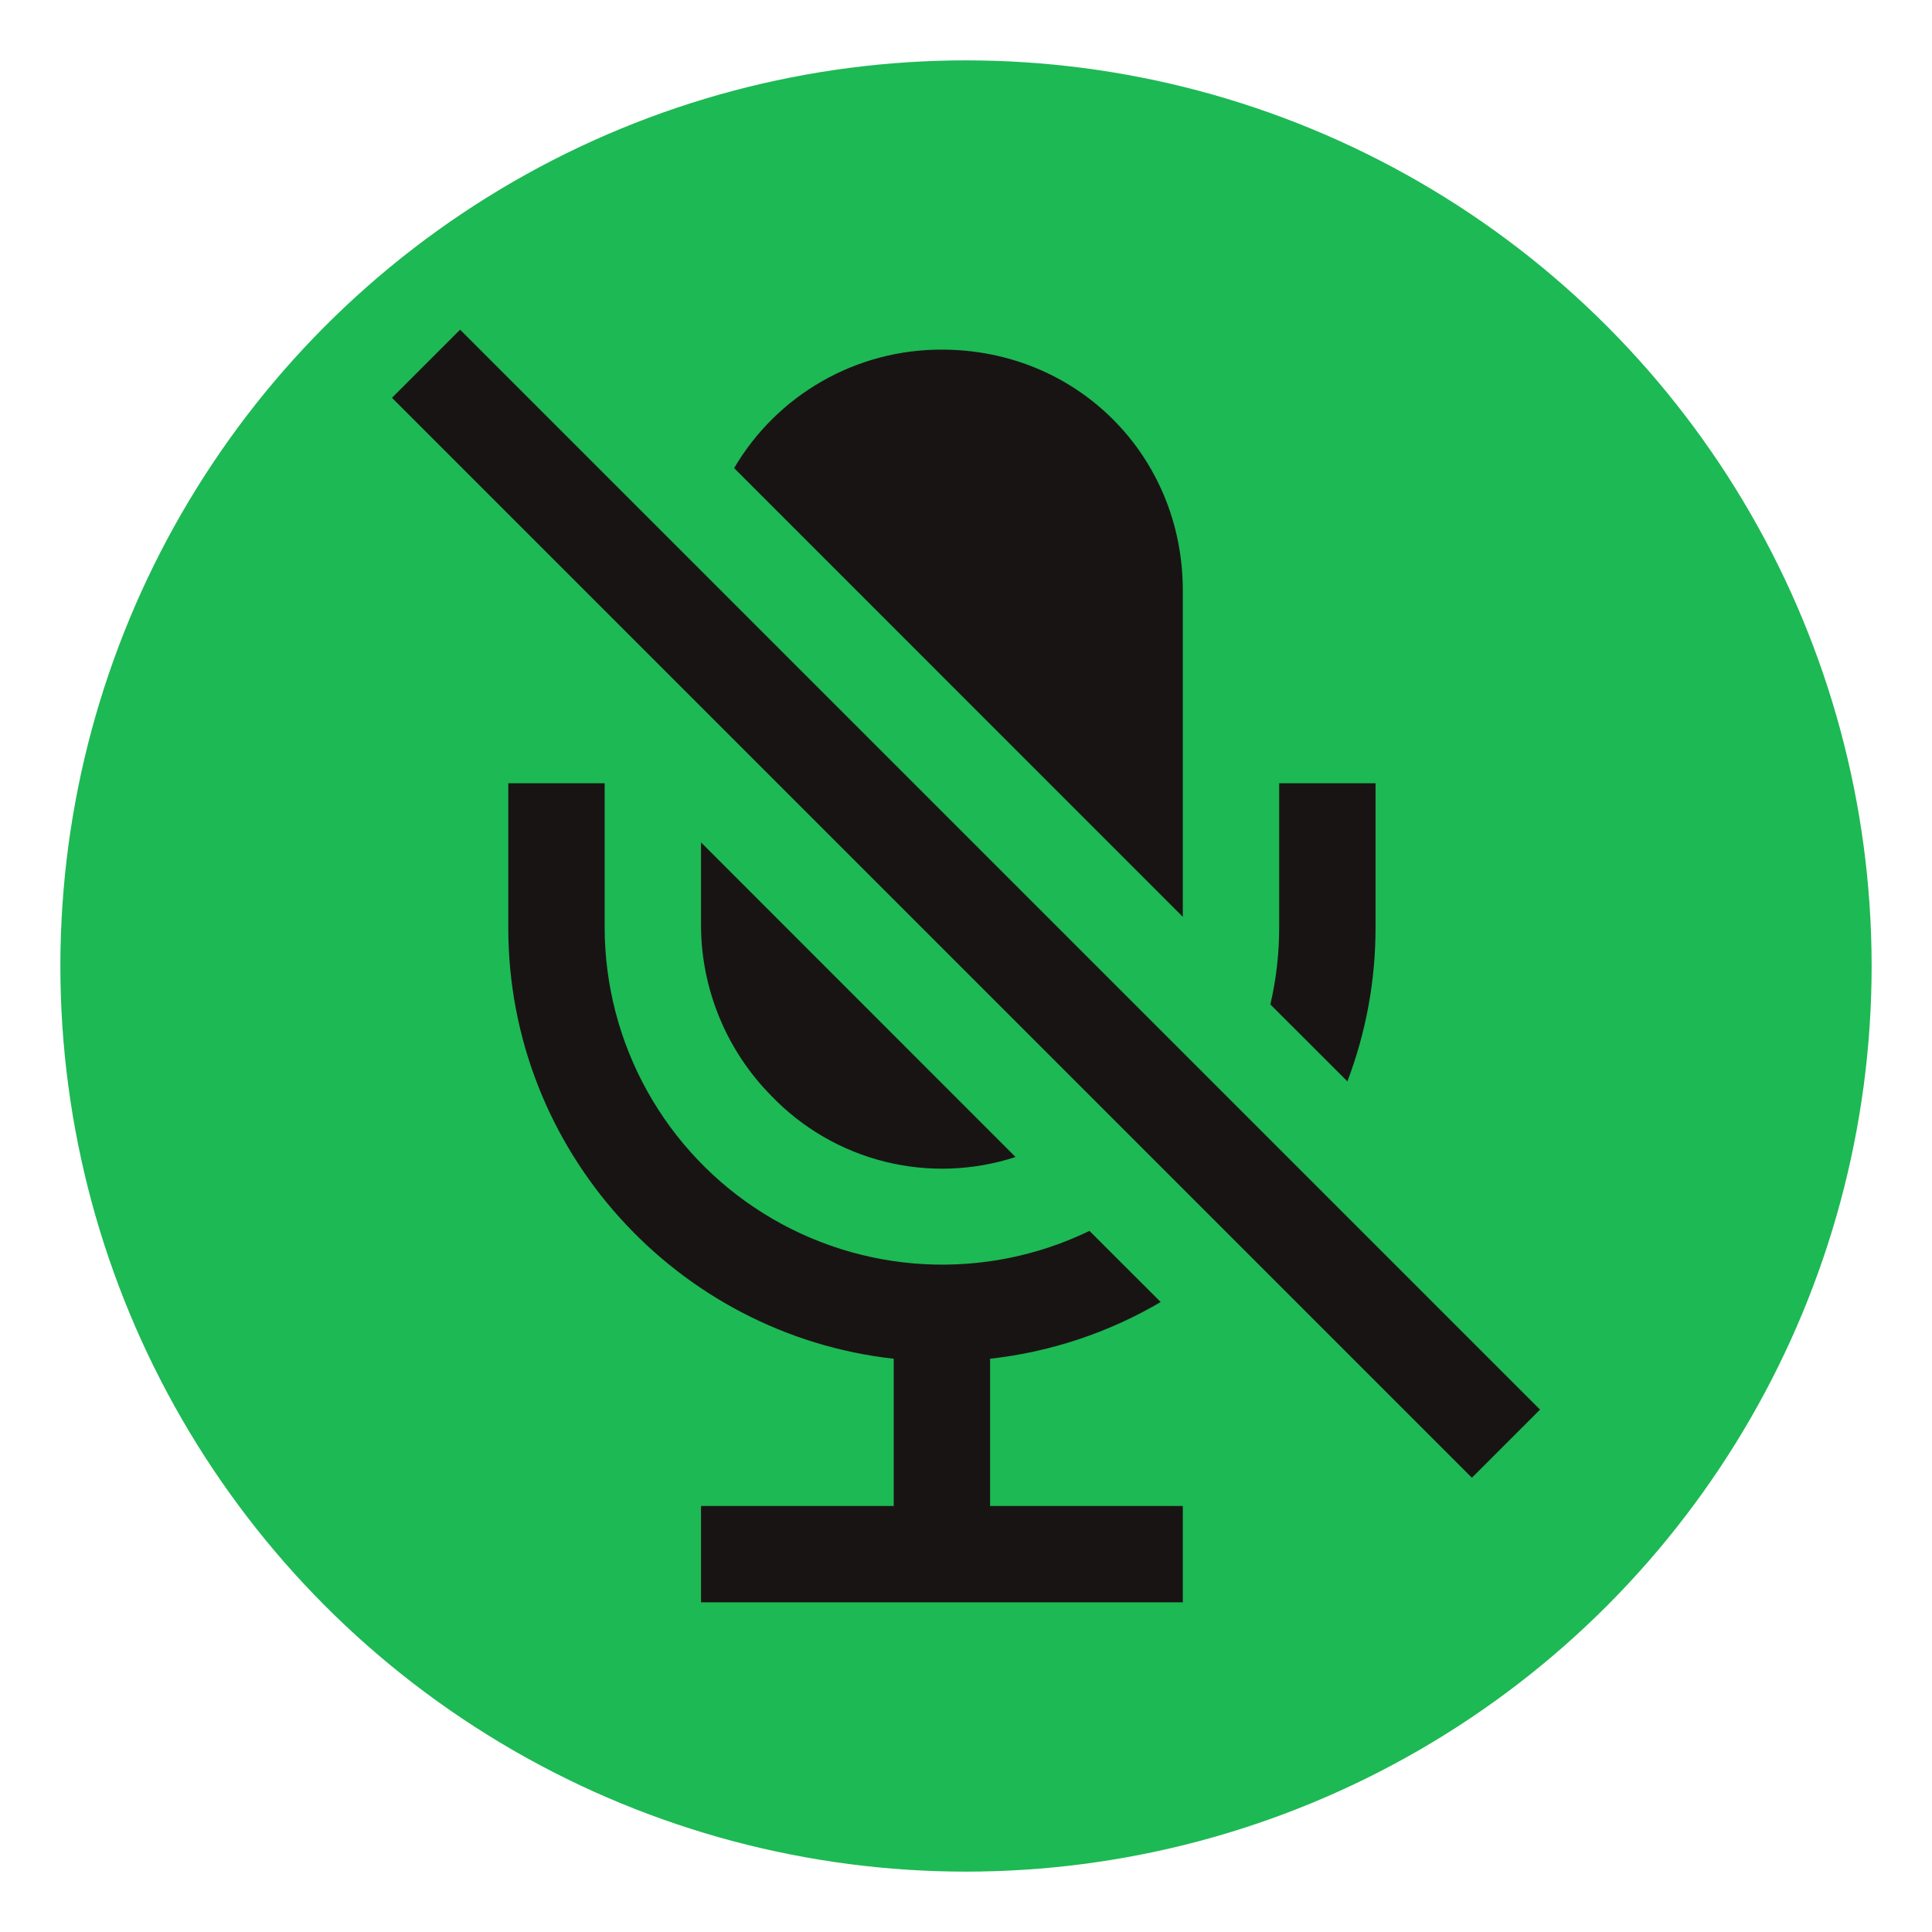 <svg xmlns="http://www.w3.org/2000/svg" xmlns:svg="http://www.w3.org/2000/svg" id="svg19" width="256" height="256" version="1.1"><ellipse style="fill:#1db954" id="path843" cx="128" cy="128" rx="120" ry="120"/><path id="path17" d="M 60.966,43.683 204.063,186.78 195.034,195.808 51.937,52.712 Z M 169.497,103.785 v 19.153 c 0.001,3.419 -0.392,6.826 -1.169,10.155 l 10.207,10.195 c 2.473,-6.499 3.737,-13.396 3.731,-20.35 v -19.153 z m -38.305,95.763 v -19.508 c 7.979,-0.888 15.682,-3.448 22.604,-7.513 l -9.436,-9.429 c -6.813,3.299 -14.351,4.816 -21.909,4.408 -7.558,-0.407 -14.89,-2.726 -21.308,-6.738 -6.418,-4.012 -11.714,-9.588 -15.391,-16.204 -3.677,-6.616 -5.615,-14.057 -5.633,-21.626 V 103.785 H 67.35 v 19.153 c 0,29.527 22.385,53.914 51.074,57.103 v 19.508 H 92.887 v 12.769 h 63.842 v -12.769 z m 25.537,-78.059 V 78.249 c 0,-17.9 -14.022,-31.921 -31.921,-31.921 -5.561,-0.022 -11.03,1.419 -15.861,4.174 -4.832,2.754 -8.855,6.728 -11.671,11.524 m -4.389,49.593 v 10.921 c 0.005,8.505 3.368,16.664 9.357,22.704 4.085,4.246 9.284,7.255 15,8.681 5.717,1.427 11.719,1.213 17.32,-0.617 z" style="fill:#191414;fill-opacity:1;stroke-width:5.453"/></svg>